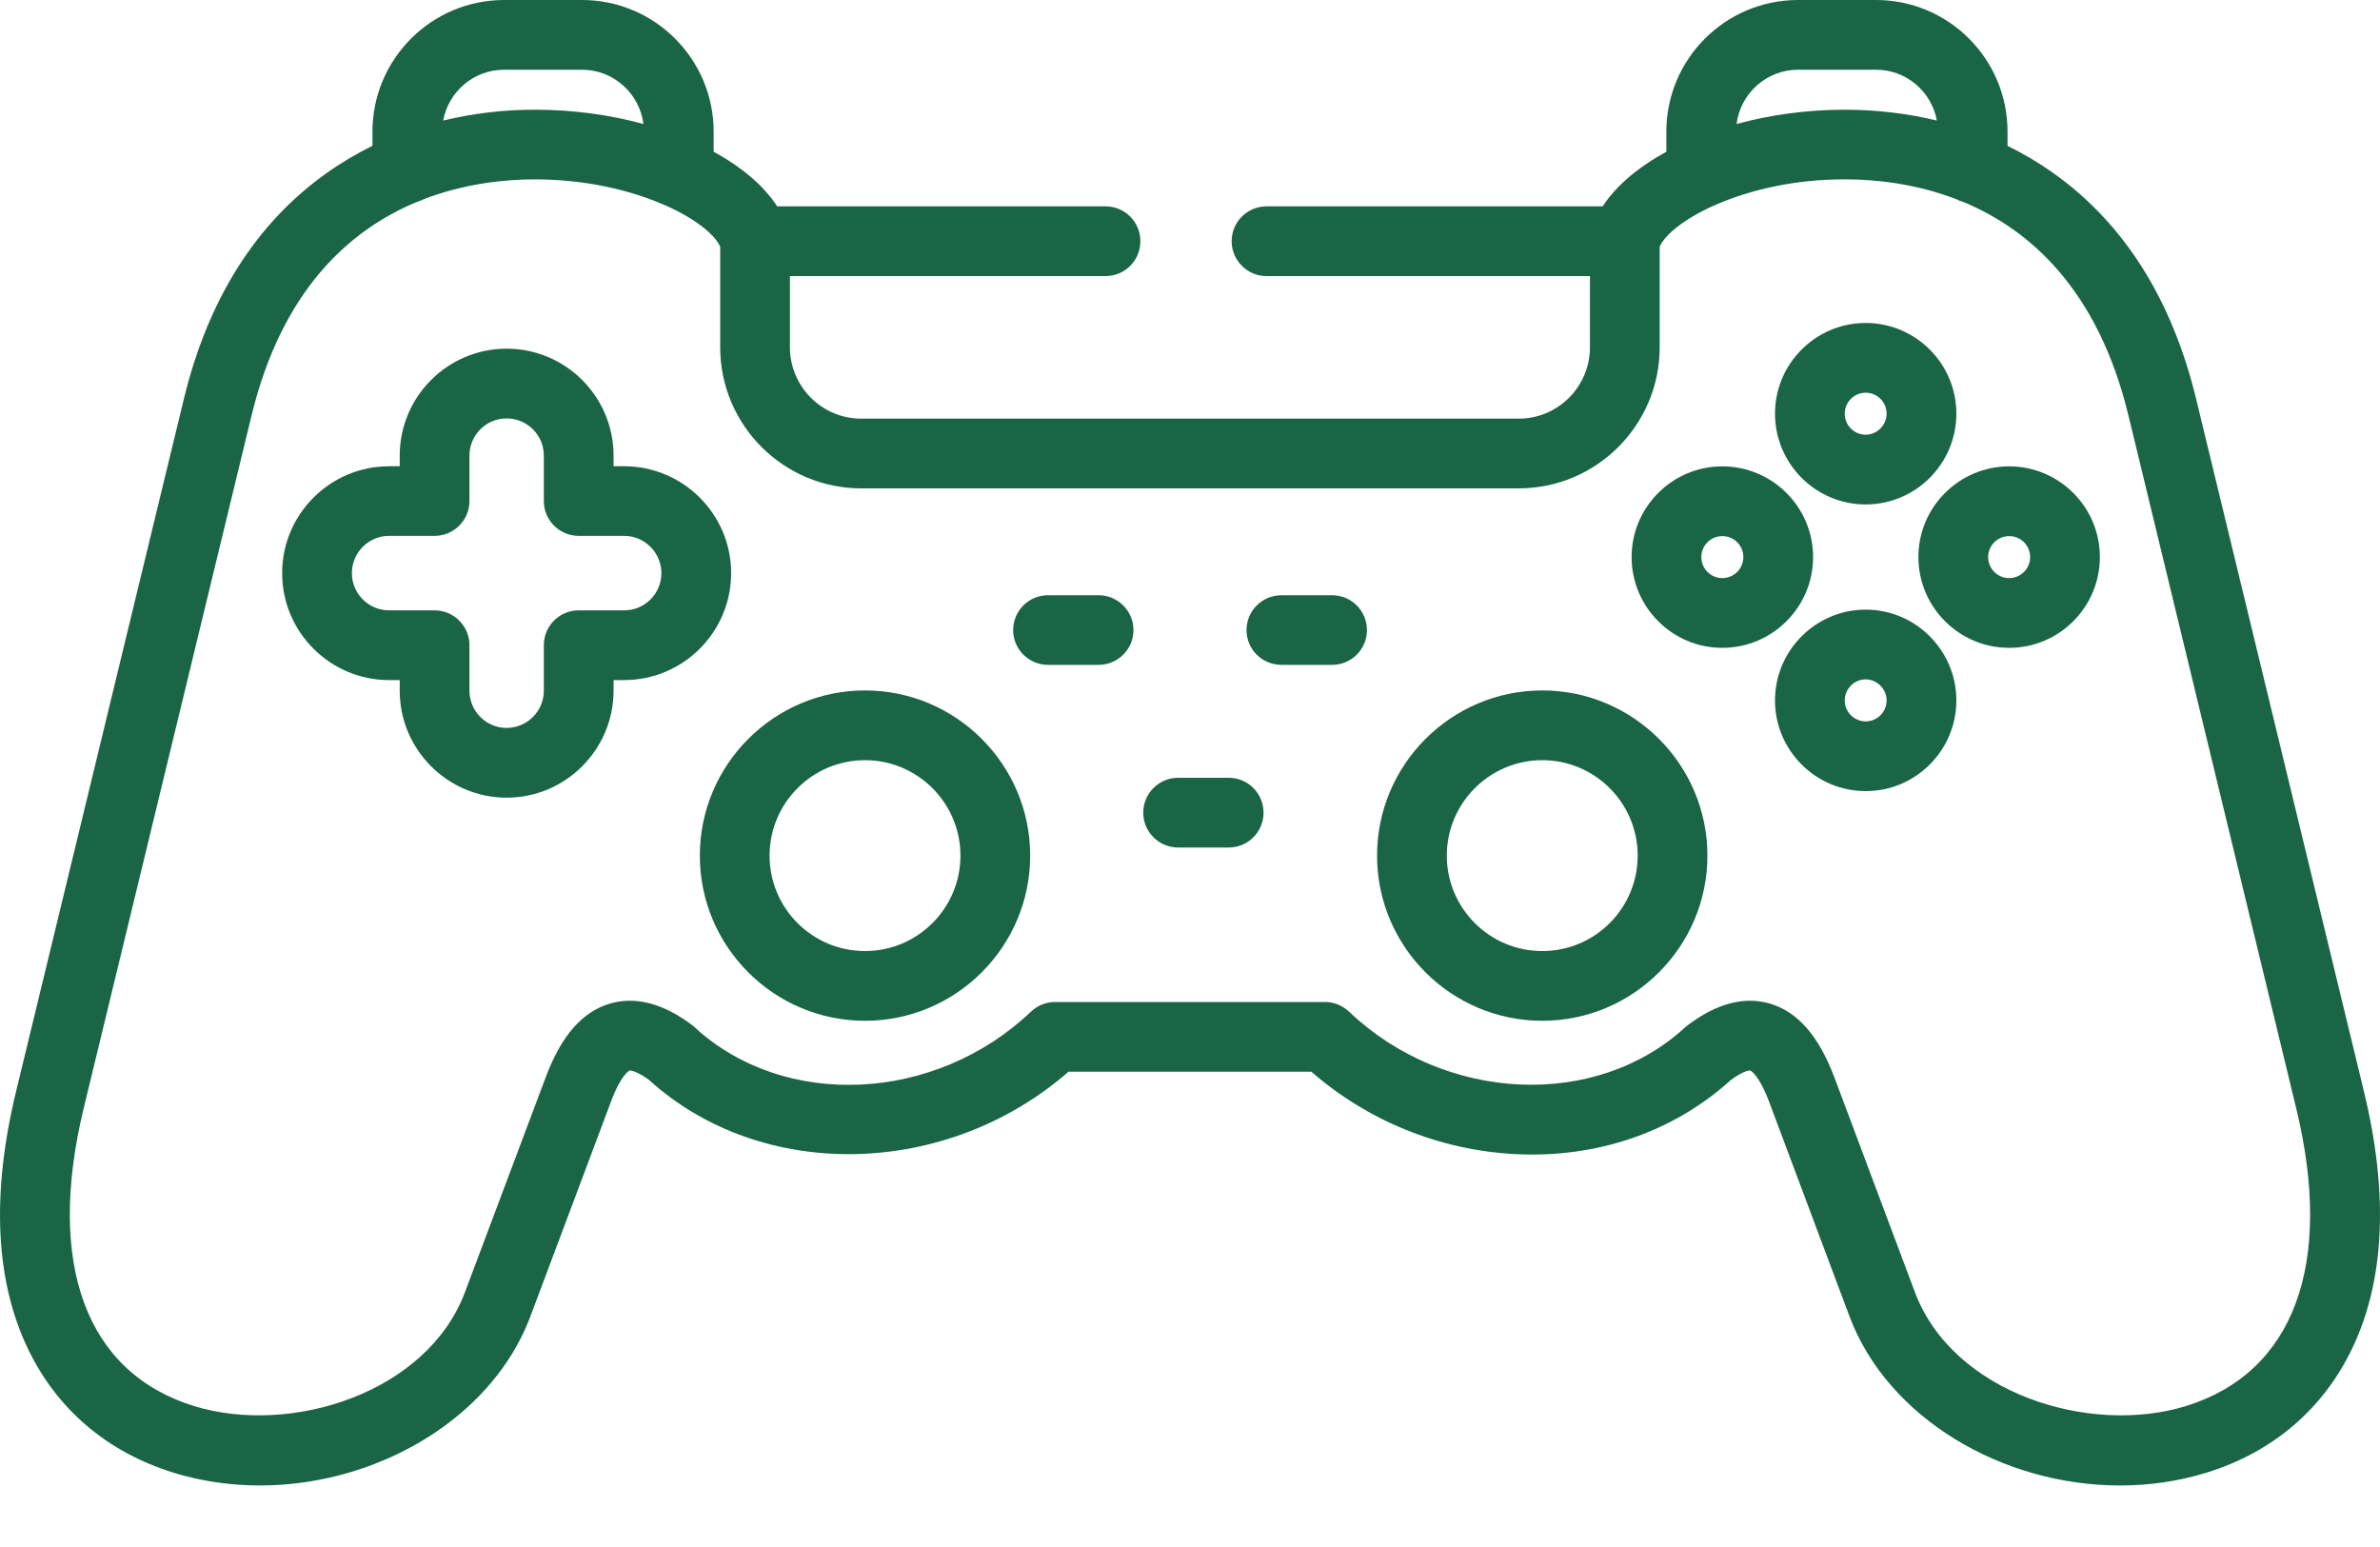 <svg width="20" height="13" viewBox="0 0 20 13" fill="none" xmlns="http://www.w3.org/2000/svg">
<path d="M15.678 4.239C16.098 4.239 16.44 3.897 16.44 3.476C16.44 3.056 16.098 2.714 15.678 2.714C15.258 2.714 14.916 3.056 14.916 3.476C14.916 3.897 15.258 4.239 15.678 4.239ZM15.678 3.3C15.775 3.3 15.854 3.379 15.854 3.476C15.854 3.572 15.774 3.653 15.678 3.653C15.581 3.653 15.502 3.574 15.502 3.476C15.502 3.379 15.581 3.3 15.678 3.3Z" fill="#1A6545"/>
<path d="M15.678 5.123C15.258 5.123 14.916 5.466 14.916 5.886C14.916 6.306 15.258 6.648 15.678 6.648C16.098 6.648 16.44 6.306 16.44 5.886C16.44 5.466 16.098 5.123 15.678 5.123ZM15.678 6.062C15.581 6.062 15.502 5.983 15.502 5.886C15.502 5.789 15.581 5.709 15.678 5.709C15.774 5.709 15.854 5.79 15.854 5.886C15.854 5.983 15.775 6.062 15.678 6.062Z" fill="#1A6545"/>
<path d="M15.236 4.681C15.236 4.261 14.894 3.919 14.473 3.919C14.053 3.919 13.711 4.261 13.711 4.681C13.711 5.102 14.053 5.444 14.473 5.444C14.894 5.444 15.236 5.102 15.236 4.681ZM14.473 4.858C14.376 4.858 14.297 4.779 14.297 4.681C14.297 4.584 14.376 4.505 14.473 4.505C14.571 4.505 14.65 4.584 14.65 4.681C14.65 4.779 14.571 4.858 14.473 4.858Z" fill="#1A6545"/>
<path d="M16.884 3.919C16.463 3.919 16.121 4.261 16.121 4.681C16.121 5.102 16.463 5.444 16.884 5.444C17.304 5.444 17.646 5.102 17.646 4.681C17.646 4.261 17.304 3.919 16.884 3.919ZM16.884 4.858C16.786 4.858 16.707 4.779 16.707 4.681C16.707 4.584 16.786 4.505 16.884 4.505C16.981 4.505 17.06 4.584 17.06 4.681C17.06 4.779 16.981 4.858 16.884 4.858Z" fill="#1A6545"/>
<path d="M7.269 5.802C6.504 5.802 5.881 6.425 5.881 7.19C5.881 7.956 6.504 8.578 7.269 8.578C8.034 8.578 8.657 7.955 8.657 7.19C8.657 6.425 8.034 5.802 7.269 5.802ZM7.269 7.992C6.826 7.992 6.467 7.633 6.467 7.19C6.467 6.748 6.826 6.388 7.269 6.388C7.711 6.388 8.071 6.748 8.071 7.19C8.071 7.633 7.711 7.992 7.269 7.992Z" fill="#1A6545"/>
<path d="M19.866 9.176L18.455 3.353C18.252 2.516 17.849 1.877 17.257 1.456C17.135 1.369 17.006 1.292 16.87 1.226V1.106C16.87 0.496 16.375 0 15.765 0H15.109C14.499 0 14.003 0.496 14.003 1.106V1.275C13.767 1.404 13.58 1.561 13.468 1.734H10.643C10.482 1.734 10.35 1.865 10.35 2.027C10.35 2.189 10.482 2.32 10.643 2.32H13.361V2.918C13.361 3.249 13.092 3.518 12.763 3.518H7.237C6.907 3.518 6.638 3.249 6.638 2.918V2.32H9.29C9.452 2.32 9.583 2.189 9.583 2.027C9.583 1.865 9.452 1.734 9.29 1.734H6.531C6.419 1.561 6.233 1.404 5.997 1.275V1.106C5.997 0.496 5.501 0 4.891 0H4.236C3.626 0 3.13 0.496 3.13 1.106V1.225C2.995 1.292 2.866 1.368 2.744 1.455C2.151 1.876 1.748 2.515 1.545 3.353L0.134 9.176C-0.073 10.033 -0.04 10.758 0.233 11.331C0.478 11.843 0.902 12.204 1.46 12.376C2.656 12.743 4.056 12.13 4.457 11.062L5.134 9.258C5.221 9.025 5.29 8.996 5.291 8.996C5.299 8.994 5.352 9.001 5.453 9.074C6.402 9.936 7.956 9.899 8.979 9.006H11.02C11.494 9.419 12.095 9.664 12.727 9.698C13.418 9.735 14.063 9.513 14.547 9.074C14.66 8.991 14.708 8.995 14.708 8.996C14.709 8.996 14.778 9.025 14.866 9.257L15.542 11.062C15.864 11.919 16.829 12.483 17.815 12.483C18.058 12.483 18.303 12.449 18.54 12.376C19.098 12.204 19.522 11.842 19.767 11.33C20.04 10.758 20.073 10.033 19.866 9.176ZM15.109 0.586H15.765C16.02 0.586 16.232 0.77 16.276 1.013C16.032 0.954 15.777 0.923 15.513 0.922C15.509 0.922 15.505 0.922 15.501 0.922C15.184 0.922 14.874 0.965 14.593 1.042C14.625 0.786 14.844 0.586 15.109 0.586ZM4.236 0.586H4.891C5.156 0.586 5.375 0.786 5.407 1.042C5.126 0.965 4.816 0.922 4.499 0.922C4.495 0.922 4.492 0.922 4.489 0.922C4.224 0.922 3.968 0.954 3.724 1.013C3.769 0.77 3.981 0.586 4.236 0.586ZM18.368 11.816C17.557 12.065 16.41 11.708 16.091 10.857L15.414 9.051C15.282 8.703 15.105 8.501 14.871 8.433C14.657 8.371 14.426 8.432 14.184 8.614C14.177 8.62 14.169 8.626 14.162 8.632C13.409 9.325 12.14 9.266 11.336 8.501C11.281 8.449 11.209 8.42 11.134 8.42H8.866C8.791 8.42 8.719 8.449 8.664 8.501C7.859 9.267 6.591 9.326 5.838 8.633C5.831 8.626 5.823 8.62 5.816 8.614C5.573 8.432 5.342 8.371 5.127 8.433C4.894 8.501 4.716 8.704 4.586 9.052L3.908 10.857C3.589 11.708 2.443 12.065 1.632 11.816C0.724 11.537 0.386 10.625 0.703 9.314L2.114 3.491C2.369 2.44 2.935 1.934 3.498 1.699C3.522 1.692 3.544 1.683 3.565 1.672C3.901 1.544 4.232 1.508 4.49 1.507C4.927 1.507 5.305 1.601 5.58 1.721C5.585 1.723 5.59 1.725 5.595 1.727C5.845 1.839 6.008 1.972 6.052 2.073V2.918C6.052 3.572 6.584 4.104 7.237 4.104H12.762C13.415 4.104 13.947 3.572 13.947 2.918V2.073C13.99 1.973 14.15 1.842 14.394 1.731C14.409 1.726 14.423 1.72 14.436 1.713C14.708 1.597 15.075 1.507 15.501 1.507H15.511C15.769 1.508 16.099 1.544 16.435 1.672C16.456 1.683 16.478 1.692 16.501 1.698C17.065 1.934 17.631 2.439 17.886 3.491L19.296 9.314C19.614 10.625 19.276 11.536 18.368 11.816Z" fill="#1A6545"/>
<path d="M12.96 5.802C12.195 5.802 11.572 6.425 11.572 7.19C11.572 7.956 12.195 8.578 12.96 8.578C13.725 8.578 14.348 7.955 14.348 7.19C14.348 6.425 13.725 5.802 12.96 5.802ZM12.96 7.992C12.518 7.992 12.158 7.633 12.158 7.19C12.158 6.748 12.518 6.388 12.96 6.388C13.403 6.388 13.762 6.748 13.762 7.19C13.762 7.633 13.403 7.992 12.96 7.992Z" fill="#1A6545"/>
<path d="M5.245 3.918H5.156V3.829C5.156 3.333 4.753 2.93 4.257 2.93C3.762 2.93 3.359 3.333 3.359 3.829V3.918H3.27C2.774 3.918 2.371 4.321 2.371 4.816C2.371 5.312 2.774 5.715 3.27 5.715H3.359V5.804C3.359 6.299 3.762 6.703 4.257 6.703C4.753 6.703 5.156 6.299 5.156 5.804V5.715H5.245C5.74 5.715 6.144 5.312 6.144 4.816C6.144 4.321 5.74 3.918 5.245 3.918ZM5.245 5.129H4.863C4.701 5.129 4.57 5.26 4.57 5.422V5.804C4.57 5.976 4.43 6.117 4.257 6.117C4.085 6.117 3.945 5.976 3.945 5.804V5.422C3.945 5.26 3.813 5.129 3.652 5.129H3.27C3.097 5.129 2.957 4.989 2.957 4.816C2.957 4.644 3.097 4.503 3.27 4.503H3.652C3.813 4.503 3.945 4.372 3.945 4.21V3.829C3.945 3.656 4.085 3.516 4.257 3.516C4.43 3.516 4.57 3.656 4.57 3.829V4.21C4.57 4.372 4.701 4.503 4.863 4.503H5.245C5.417 4.503 5.558 4.644 5.558 4.816C5.558 4.989 5.418 5.129 5.245 5.129Z" fill="#1A6545"/>
<path d="M9.232 5.002H8.806C8.645 5.002 8.514 5.133 8.514 5.295C8.514 5.456 8.645 5.587 8.806 5.587H9.232C9.393 5.587 9.525 5.456 9.525 5.295C9.525 5.133 9.393 5.002 9.232 5.002Z" fill="#1A6545"/>
<path d="M11.194 5.002H10.768C10.606 5.002 10.475 5.133 10.475 5.295C10.475 5.456 10.606 5.587 10.768 5.587H11.194C11.356 5.587 11.487 5.456 11.487 5.295C11.487 5.133 11.356 5.002 11.194 5.002Z" fill="#1A6545"/>
<path d="M10.325 6.536H9.9C9.739 6.536 9.607 6.667 9.607 6.829C9.607 6.991 9.739 7.122 9.9 7.122H10.325C10.487 7.122 10.618 6.991 10.618 6.829C10.618 6.667 10.487 6.536 10.325 6.536Z" fill="#1A6545"/>
</svg>
